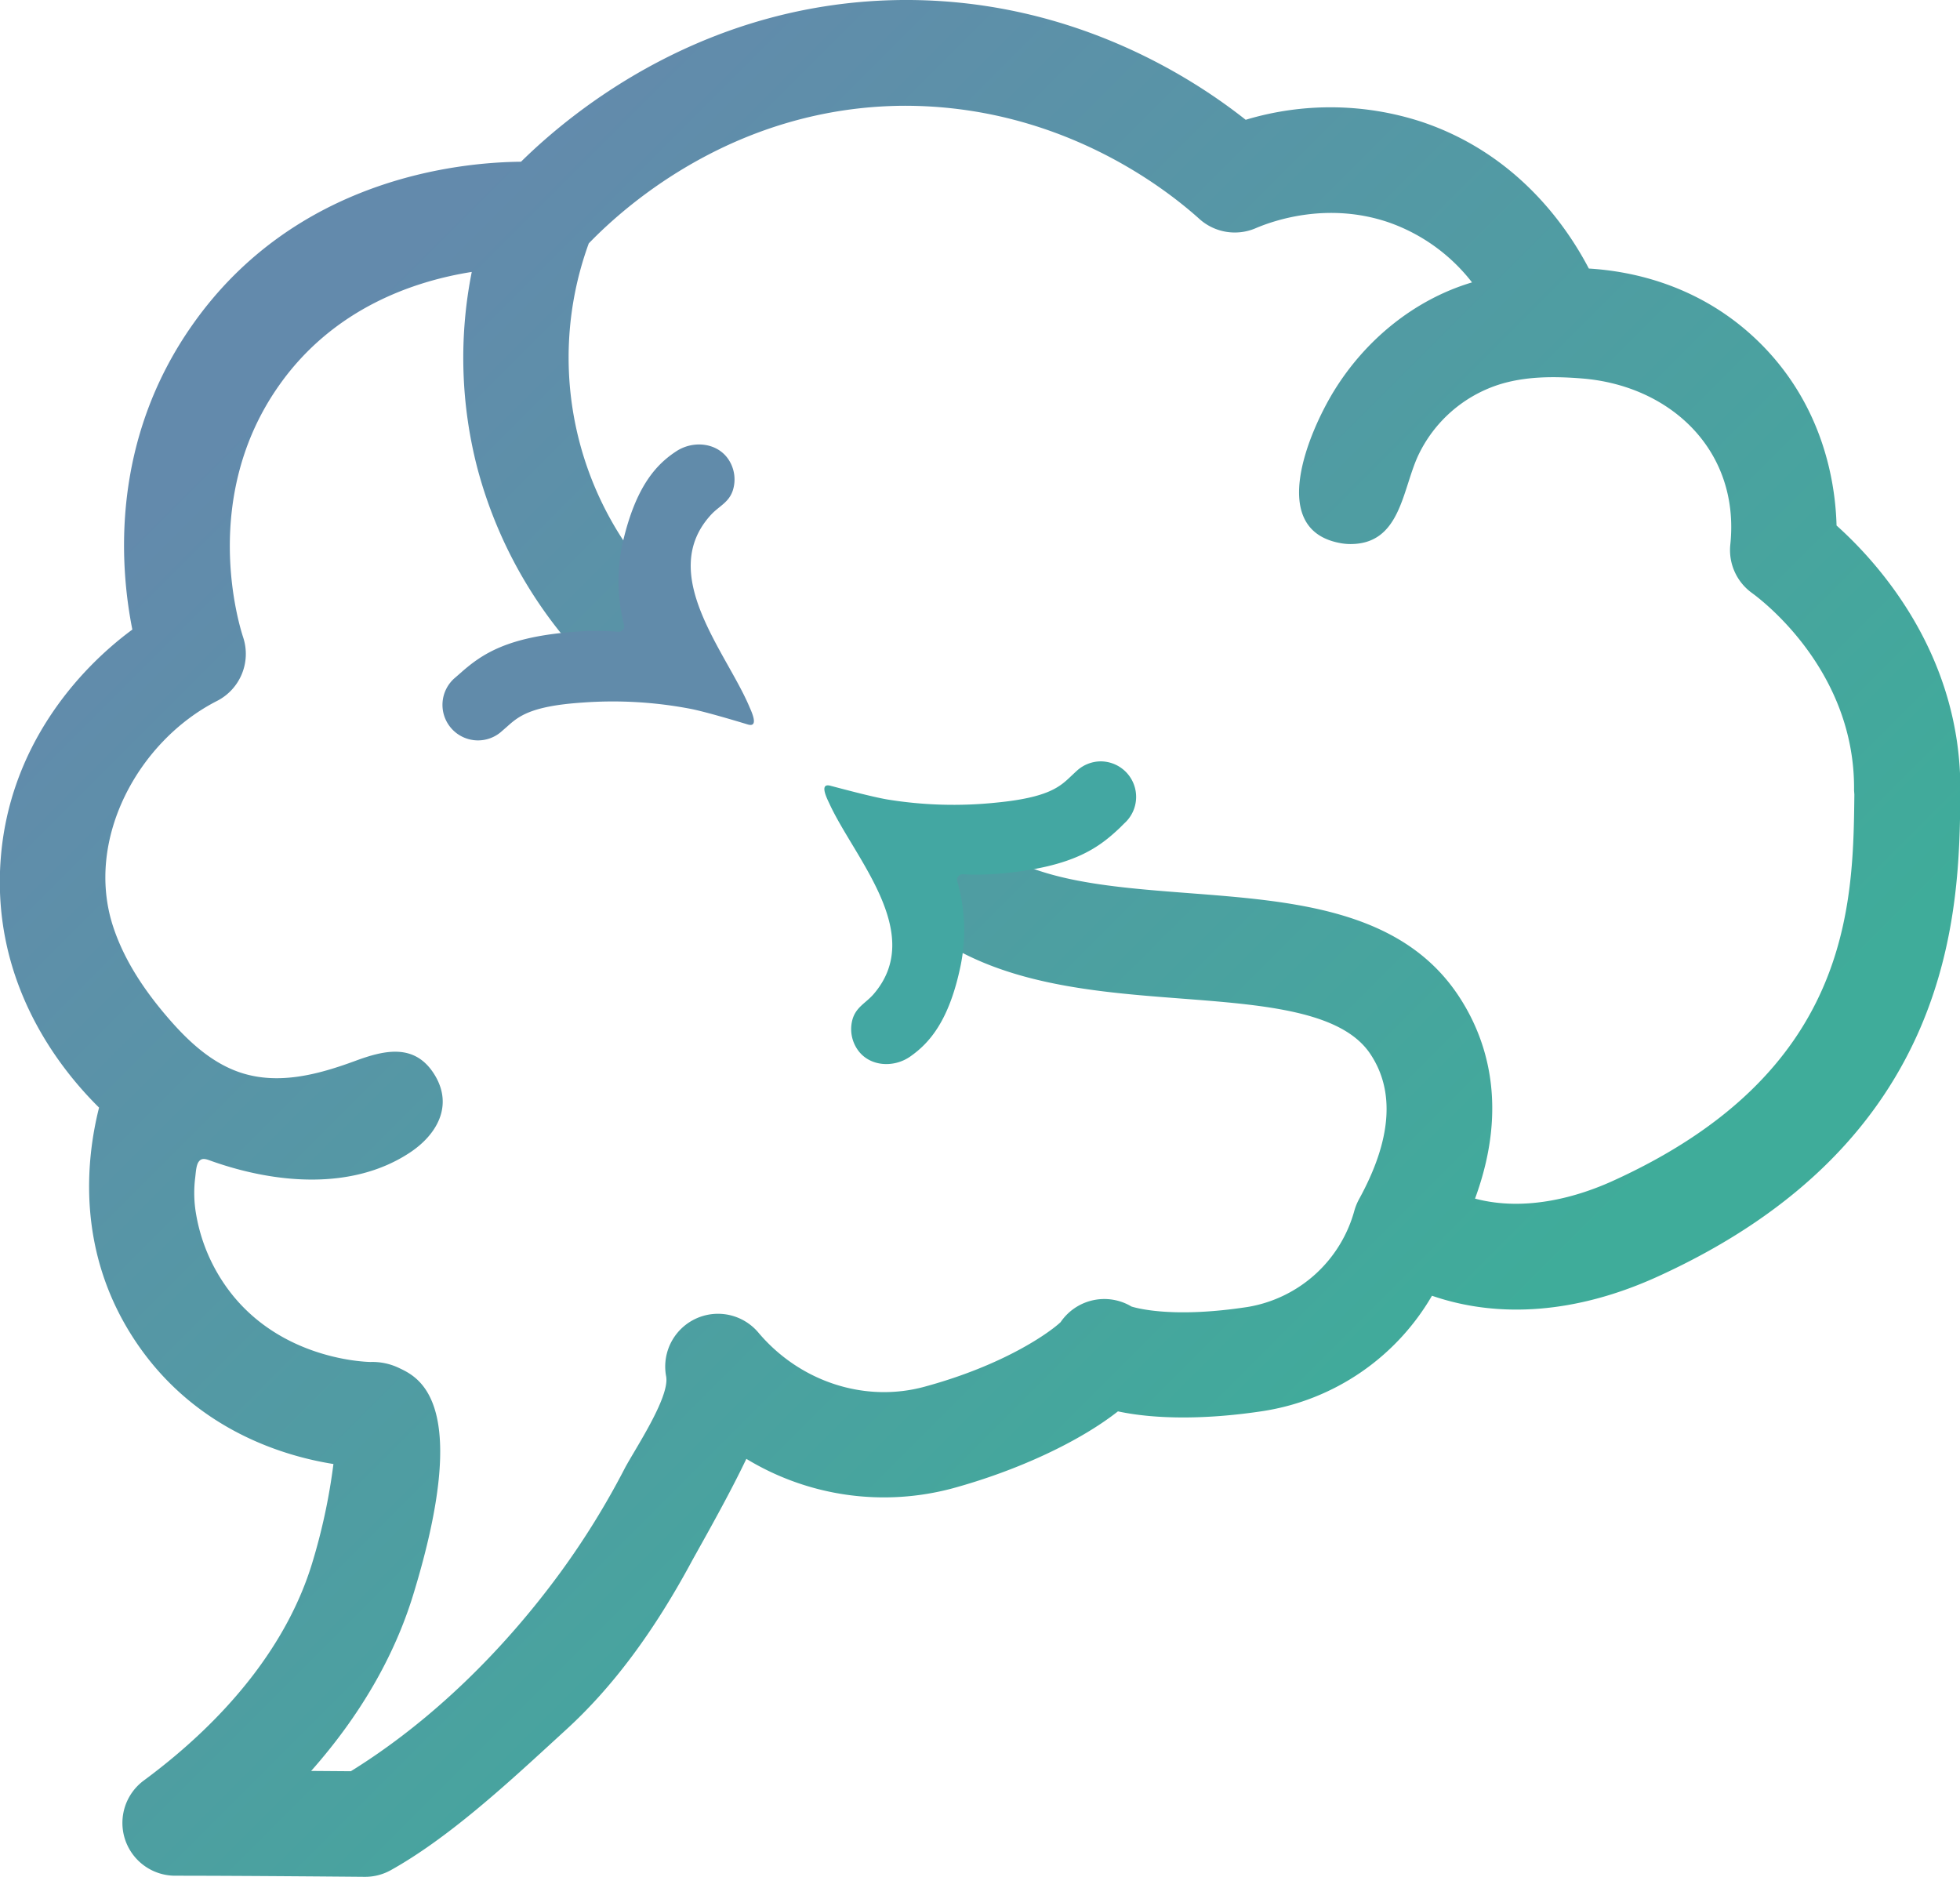 <svg id="Capa_1" data-name="Capa 1" xmlns="http://www.w3.org/2000/svg" xmlns:xlink="http://www.w3.org/1999/xlink" viewBox="0 0 455.68 436.32"><defs><style>.cls-1{fill:url(#Degradado_sin_nombre_6);}.cls-2{fill:#618baa;}.cls-3{fill:#43a7a2;}</style><linearGradient id="Degradado_sin_nombre_6" x1="236.54" y1="157.51" x2="522.8" y2="443.78" gradientUnits="userSpaceOnUse"><stop offset="0.08" stop-color="#638aac"/><stop offset="0.97" stop-color="#3fac9a"/></linearGradient></defs><path class="cls-1" d="M628.61,209.3c-.26-9.86-3-27.35-17.24-41.86-13.62-13.85-30-17.26-40.35-17.88-5.43-10.37-17.09-26.78-38.78-34.08a68.29,68.29,0,0,0-41-.5c-14-11.07-41.89-28.1-79.78-27.85-45.23.35-76.08,25.16-88.7,37.6-14.79.13-52.45,4-76.28,37.76-19.09,27-17.09,55.9-14.08,71-12.93,9.52-28.53,27.44-30.58,53-2.31,28.66,13.29,48.7,22.84,58.13-3,11.9-5.47,33.74,8.71,54.68,13.69,20.22,34.19,26.34,45.78,28.18a138.57,138.57,0,0,1-5,23.22c-5.58,18.18-19.1,35.59-39.08,50.35a12.27,12.27,0,0,0,7.29,22.14c15.91,0,43.95.26,44,.26h.11a12.27,12.27,0,0,0,6-1.54c13-7.23,26.38-19.47,37.11-29.31l3.47-3.18c11-10,20.65-23,29.59-39.66l1.38-2.48c4.65-8.29,8.35-15.18,11.13-21a61.59,61.59,0,0,0,48,6.84c15.43-4.23,29.64-11,38.39-17.88,8.74,1.88,20.74,1.93,33.92-.1a55.22,55.22,0,0,0,39.09-26.78c15.69,5.41,33.67,4,52-4.24,70-31.61,70.55-85.93,70.84-112v-1C657.66,239.4,638.41,218.08,628.61,209.3ZM359.08,412.6l.08.09h0A.39.39,0,0,0,359.08,412.6ZM632.75,271.83c-.29,25.8-.71,64.78-56.41,89.95-7.15,3.22-19.54,7.25-31.78,4,8-21.75,2.63-37.56-4.06-47.48-13.36-19.76-38.29-21.68-62.4-23.53-20.82-1.6-40.49-3.11-50.49-15-4.35-5.19-23.16,10.58-18.8,15.77,16.63,19.83,43.61,21.91,67.41,23.73,19.14,1.47,37.22,2.86,43.94,12.8,5.87,8.7,5,20.09-2.58,33.87a13.23,13.23,0,0,0-1.06,2.59,31,31,0,0,1-24.83,22.44c-16.72,2.56-25.16.46-27-.1a12.29,12.29,0,0,0-16.48,3.63c-2.52,2.36-12.95,9.93-31.6,15-13.87,3.8-29-1.12-38.66-12.57a12.27,12.27,0,0,0-21.45,10.17c.91,4.88-7.45,17.21-9.68,21.5a185.16,185.16,0,0,1-15,24.22c-13.08,17.86-29.73,34.37-48.62,46.08l-9.23-.07c11.24-12.68,19.29-26.5,23.71-40.9,13.73-44.75,1.4-50.57-3.25-52.76a14.25,14.25,0,0,0-6.69-1.41c-2.22-.06-22.34-1-34-18.19a40.92,40.92,0,0,1-6.49-16A28.63,28.63,0,0,1,247,361c.14-1,.19-2.83.77-3.71.81-1.25,2-.59,3.27-.16,14.49,5.09,32.37,6.84,45.81-2,6.32-4.15,10.18-10.86,5.9-18-4.55-7.57-11.69-5.89-18.46-3.39-8.5,3.13-17.79,5.7-26.73,2.75-6.77-2.24-12.21-7.33-16.87-12.74-5.46-6.33-10.24-13.42-12.81-21.37-6.52-20.19,5.93-43,24.21-52.3a12.28,12.28,0,0,0,6.08-14.76c-1.08-3.27-10-32.67,8.39-58.66,12.71-18,31.53-24.22,44.75-26.31a102,102,0,0,0,1.29,45.56,103.47,103.47,0,0,0,32.22,51.68c2.32,2,21.16-14.16,16-18.59a77.45,77.45,0,0,1-22.31-85.28c8.95-9.28,34.58-31.73,73.14-32,35.49-.11,59.95,18.32,68.85,26.33a12.31,12.31,0,0,0,13,2.16c4.66-2,17-6.1,30.85-1.43a42.11,42.11,0,0,1,19.51,14c-13.42,4-24.84,13.41-32.12,25.28-5.61,9.14-15.91,32.56,1.92,35.4a12.77,12.77,0,0,0,1.94.15c11.68,0,12-12.58,15.77-20.64a31.43,31.43,0,0,1,18.44-16.33c6.29-2.06,13.07-2.05,19.67-1.52,20.63,1.67,36.71,16.83,34.43,38.61a12.29,12.29,0,0,0,5,11.23c2.46,1.78,24.08,18.21,23.77,45.92Z" transform="translate(-201.63 -87.13)"/><path class="cls-2" d="M312.46,259.25a8.26,8.26,0,0,1-5-14.59l1.07-.93c5.07-4.52,11-8.67,27.48-9.78a65.43,65.43,0,0,1,9.31.06,1.3,1.3,0,0,0,1.38-1.66,40.79,40.79,0,0,1-.22-19.37c3.05-13,7.89-18,12.38-20.94,4-2.62,9.62-2,12.2,2a8.39,8.39,0,0,1,.94,7.11c-.92,2.79-3.14,3.6-5,5.58-12.72,13.72,3.33,31.75,8.8,44.58.42,1,2.44,5.08-.33,4.24-3.75-1.14-9.85-2.93-13.12-3.6a96.05,96.05,0,0,0-25.27-1.49c-12.2.81-14.94,3.25-17.59,5.62-.5.44-1,.87-1.47,1.28A8.25,8.25,0,0,1,312.46,259.25Z" transform="translate(-201.63 -87.13)"/><path class="cls-3" d="M457.48,264.13A8.26,8.26,0,0,1,463,278.56l-1,1c-4.93,4.67-10.72,9-27.17,10.6a65.33,65.33,0,0,1-9.31.22,1.3,1.3,0,0,0-1.33,1.7,40.85,40.85,0,0,1,.81,19.35c-2.66,13.07-7.35,18.23-11.74,21.31-3.91,2.74-9.56,2.34-12.26-1.6a8.41,8.41,0,0,1-1.16-7.07c.84-2.82,3-3.7,4.81-5.73,12.29-14.1-4.3-31.63-10.15-44.29-.45-1-2.6-5,.2-4.25,3.78,1,9.94,2.63,13.23,3.19a95.74,95.74,0,0,0,25.3.73c12.17-1.18,14.83-3.7,17.41-6.15.48-.45.95-.9,1.43-1.33A8.29,8.29,0,0,1,457.48,264.13Z" transform="translate(-201.63 -87.13)"/></svg>